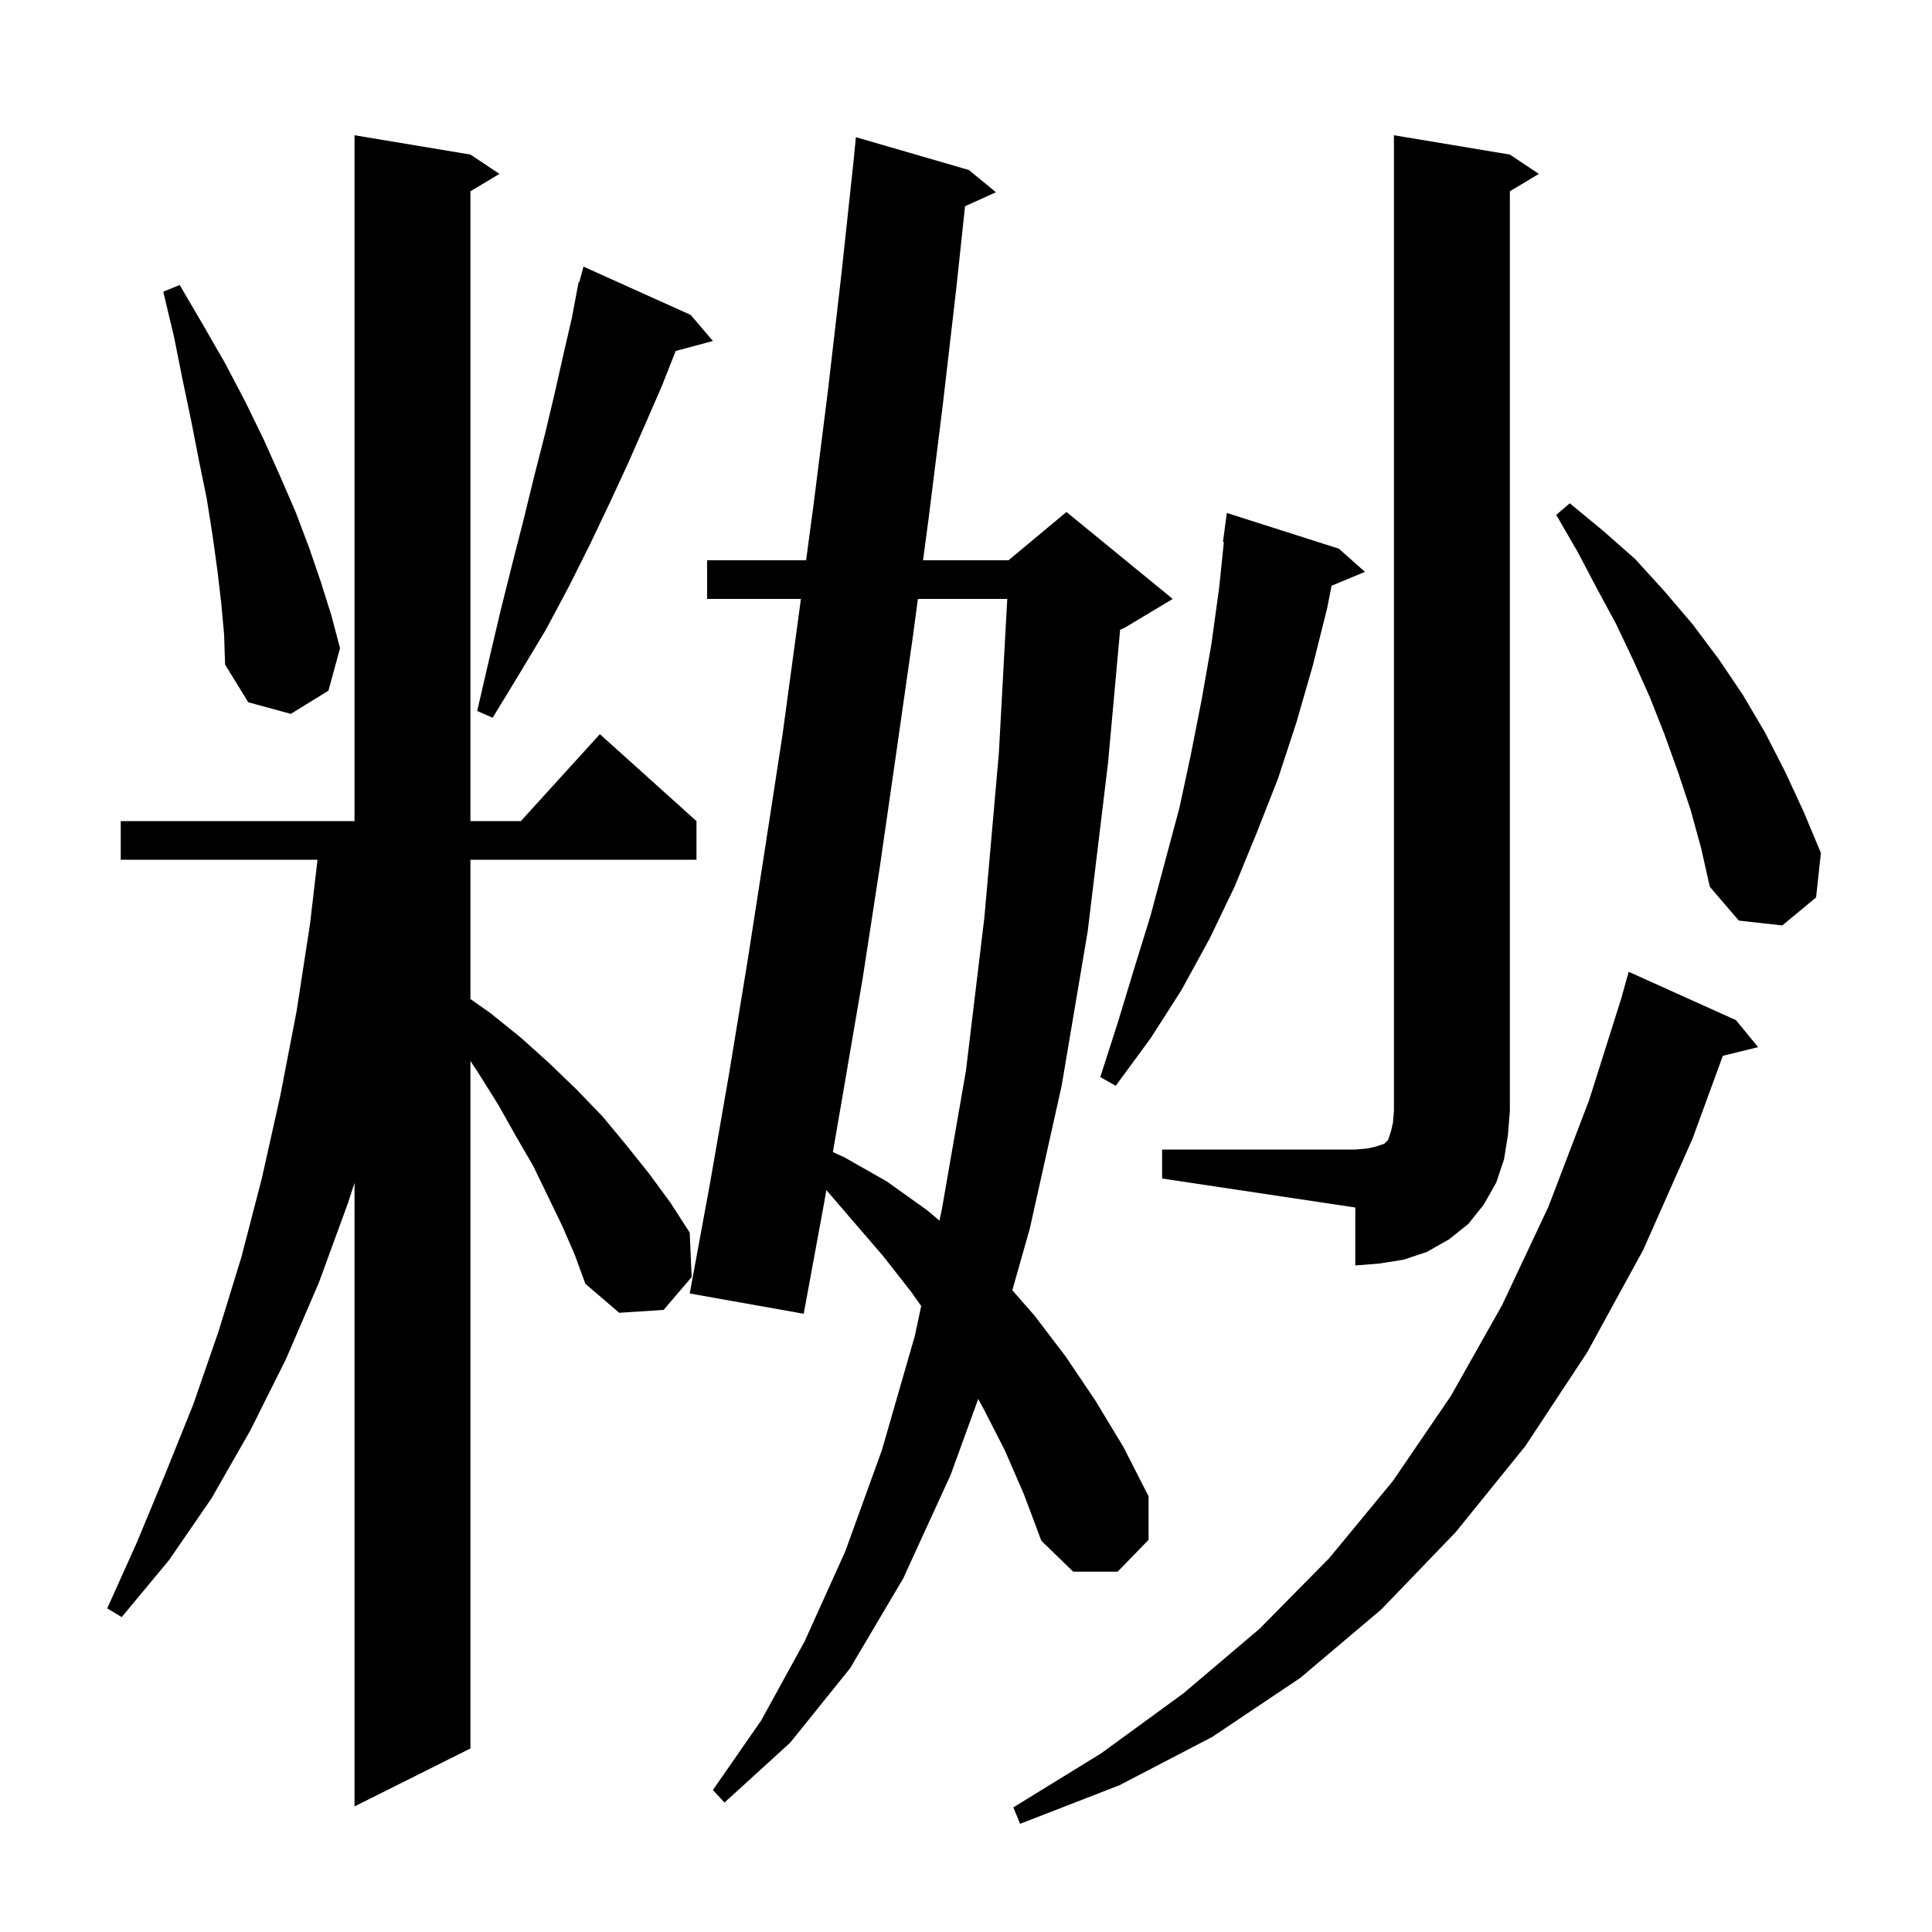 <svg xmlns="http://www.w3.org/2000/svg" xmlns:xlink="http://www.w3.org/1999/xlink" version="1.1" baseProfile="full" viewBox="0 0 200 200" width="200" height="200">
<g fill="black">
<path d="M 179.7 105.6 L 182.0 108.4 L 178.347 109.297 L 175.2 117.9 L 170.1 129.4 L 164.3 140.0 L 157.9 149.7 L 150.7 158.6 L 143.0 166.6 L 134.6 173.7 L 125.5 179.8 L 115.9 184.8 L 105.6 188.8 L 104.9 187.1 L 114.0 181.5 L 122.5 175.3 L 130.4 168.6 L 137.6 161.3 L 144.2 153.3 L 150.2 144.5 L 155.5 135.1 L 160.3 124.9 L 164.5 113.9 L 167.914 103.103 L 167.9 103.1 L 168.6 100.6 Z M 58.2 126.9 L 55.2 120.7 L 53.4 117.6 L 51.6 114.4 L 49.6 111.2 L 48.7 109.829 L 48.7 181.0 L 36.7 187.0 L 36.7 122.45 L 36.0 124.6 L 33.0 132.8 L 29.6 140.7 L 25.9 148.1 L 21.9 155.1 L 17.5 161.5 L 12.6 167.4 L 11.1 166.5 L 14.2 159.6 L 17.1 152.6 L 20.0 145.4 L 22.6 137.9 L 25.0 130.1 L 27.1 122.0 L 29.0 113.5 L 30.7 104.7 L 32.1 95.6 L 32.867 89.0 L 12.5 89.0 L 12.5 85.0 L 36.7 85.0 L 36.7 14.0 L 48.7 16.0 L 51.7 18.0 L 48.7 19.8 L 48.7 85.0 L 53.918 85.0 L 62.1 76.0 L 72.1 85.0 L 72.1 89.0 L 48.7 89.0 L 48.7 103.418 L 50.8 104.9 L 53.9 107.4 L 56.9 110.1 L 59.7 112.8 L 62.4 115.6 L 64.8 118.5 L 67.2 121.5 L 69.4 124.5 L 71.4 127.6 L 71.6 132.2 L 68.7 135.6 L 64.1 135.9 L 60.6 132.9 L 59.5 129.9 Z M 104.0 150.1 L 101.8 145.8 L 101.265 144.822 L 98.4 152.7 L 93.5 163.4 L 88.0 172.7 L 81.8 180.4 L 75.0 186.6 L 73.8 185.3 L 78.8 178.1 L 83.3 169.9 L 87.5 160.6 L 91.3 150.1 L 94.7 138.3 L 95.363 135.197 L 94.3 133.7 L 91.4 130.0 L 85.542 123.197 L 85.3 124.6 L 83.2 136.0 L 71.4 133.9 L 73.5 122.5 L 75.5 111.0 L 77.4 99.4 L 79.2 87.8 L 81.0 76.1 L 82.6 64.3 L 82.909 62.0 L 73.2 62.0 L 73.2 58.0 L 83.447 58.0 L 84.2 52.4 L 85.7 40.5 L 87.1 28.4 L 88.368 16.602 L 88.6 14.2 L 100.3 17.6 L 103.1 19.9 L 99.901 21.349 L 99.0 29.8 L 97.6 41.9 L 96.1 53.9 L 95.553 58.0 L 104.4 58.0 L 110.4 53.0 L 121.4 62.0 L 116.4 65.0 L 115.956 65.185 L 114.7 79.0 L 112.6 96.4 L 109.9 112.4 L 106.6 127.2 L 104.795 133.566 L 107.1 136.2 L 110.3 140.4 L 113.4 145.0 L 116.3 149.8 L 118.9 154.9 L 118.9 159.4 L 115.7 162.7 L 111.1 162.7 L 107.8 159.5 L 106.0 154.7 Z M 120.3 119.0 L 140.3 119.0 L 141.5 118.9 L 142.4 118.7 L 143.3 118.4 L 143.7 118.0 L 144.0 117.1 L 144.2 116.2 L 144.3 115.0 L 144.3 14.0 L 156.3 16.0 L 159.3 18.0 L 156.3 19.8 L 156.3 115.0 L 156.1 117.5 L 155.7 120.0 L 154.9 122.4 L 153.6 124.7 L 152.0 126.7 L 150.0 128.3 L 147.7 129.6 L 145.3 130.4 L 142.8 130.8 L 140.3 131.0 L 140.3 125.0 L 120.3 122.0 Z M 95.02 62.0 L 94.5 65.9 L 92.8 77.8 L 91.1 89.6 L 89.3 101.3 L 87.3 113.0 L 86.22 119.262 L 87.4 119.8 L 91.8 122.3 L 96.0 125.3 L 97.252 126.36 L 97.5 125.2 L 100.0 110.8 L 101.9 95.0 L 103.4 78.0 L 104.27 62.0 Z M 138.6 56.8 L 141.3 59.2 L 137.846 60.634 L 137.4 62.9 L 135.9 68.9 L 134.2 74.8 L 132.3 80.6 L 130.1 86.2 L 127.8 91.8 L 125.2 97.2 L 122.3 102.5 L 119.1 107.5 L 115.5 112.4 L 113.9 111.5 L 115.7 105.9 L 117.4 100.3 L 119.1 94.8 L 122.1 83.6 L 123.3 78.0 L 124.4 72.4 L 125.4 66.7 L 126.2 60.9 L 126.696 56.106 L 126.6 56.1 L 127.0 53.1 Z M 175.0 83.8 L 173.7 79.9 L 172.3 76.0 L 170.8 72.2 L 169.1 68.4 L 167.3 64.6 L 165.3 60.9 L 163.3 57.1 L 161.1 53.3 L 162.5 52.1 L 165.9 54.9 L 169.3 57.9 L 172.3 61.2 L 175.2 64.6 L 177.9 68.2 L 180.4 71.9 L 182.7 75.8 L 184.8 79.9 L 186.7 84.0 L 188.5 88.3 L 188.0 92.9 L 184.5 95.8 L 180.0 95.3 L 177.0 91.8 L 176.1 87.8 Z M 71.5 32.6 L 73.8 35.3 L 69.948 36.332 L 68.5 40.0 L 66.8 43.9 L 65.0 48.0 L 63.1 52.1 L 61.1 56.3 L 58.9 60.7 L 56.5 65.2 L 53.8 69.7 L 51.0 74.3 L 49.4 73.6 L 50.6 68.4 L 51.8 63.3 L 53.0 58.5 L 54.2 53.8 L 55.3 49.3 L 56.4 45.0 L 57.4 40.8 L 58.3 36.8 L 59.2 32.9 L 59.71 30.202 L 59.7 30.2 L 59.736 30.065 L 59.9 29.2 L 59.964 29.219 L 60.4 27.6 Z M 22.9 62.4 L 22.5 59.0 L 22.0 55.4 L 21.4 51.6 L 20.6 47.7 L 19.8 43.6 L 18.9 39.3 L 18.0 34.8 L 16.9 30.2 L 18.6 29.5 L 21.0 33.6 L 23.3 37.6 L 25.4 41.6 L 27.3 45.5 L 29.0 49.3 L 30.6 53.0 L 32.0 56.7 L 33.2 60.2 L 34.3 63.7 L 35.2 67.1 L 34.0 71.5 L 30.1 73.9 L 25.7 72.7 L 23.3 68.8 L 23.2 65.7 Z " />
</g>
</svg>
